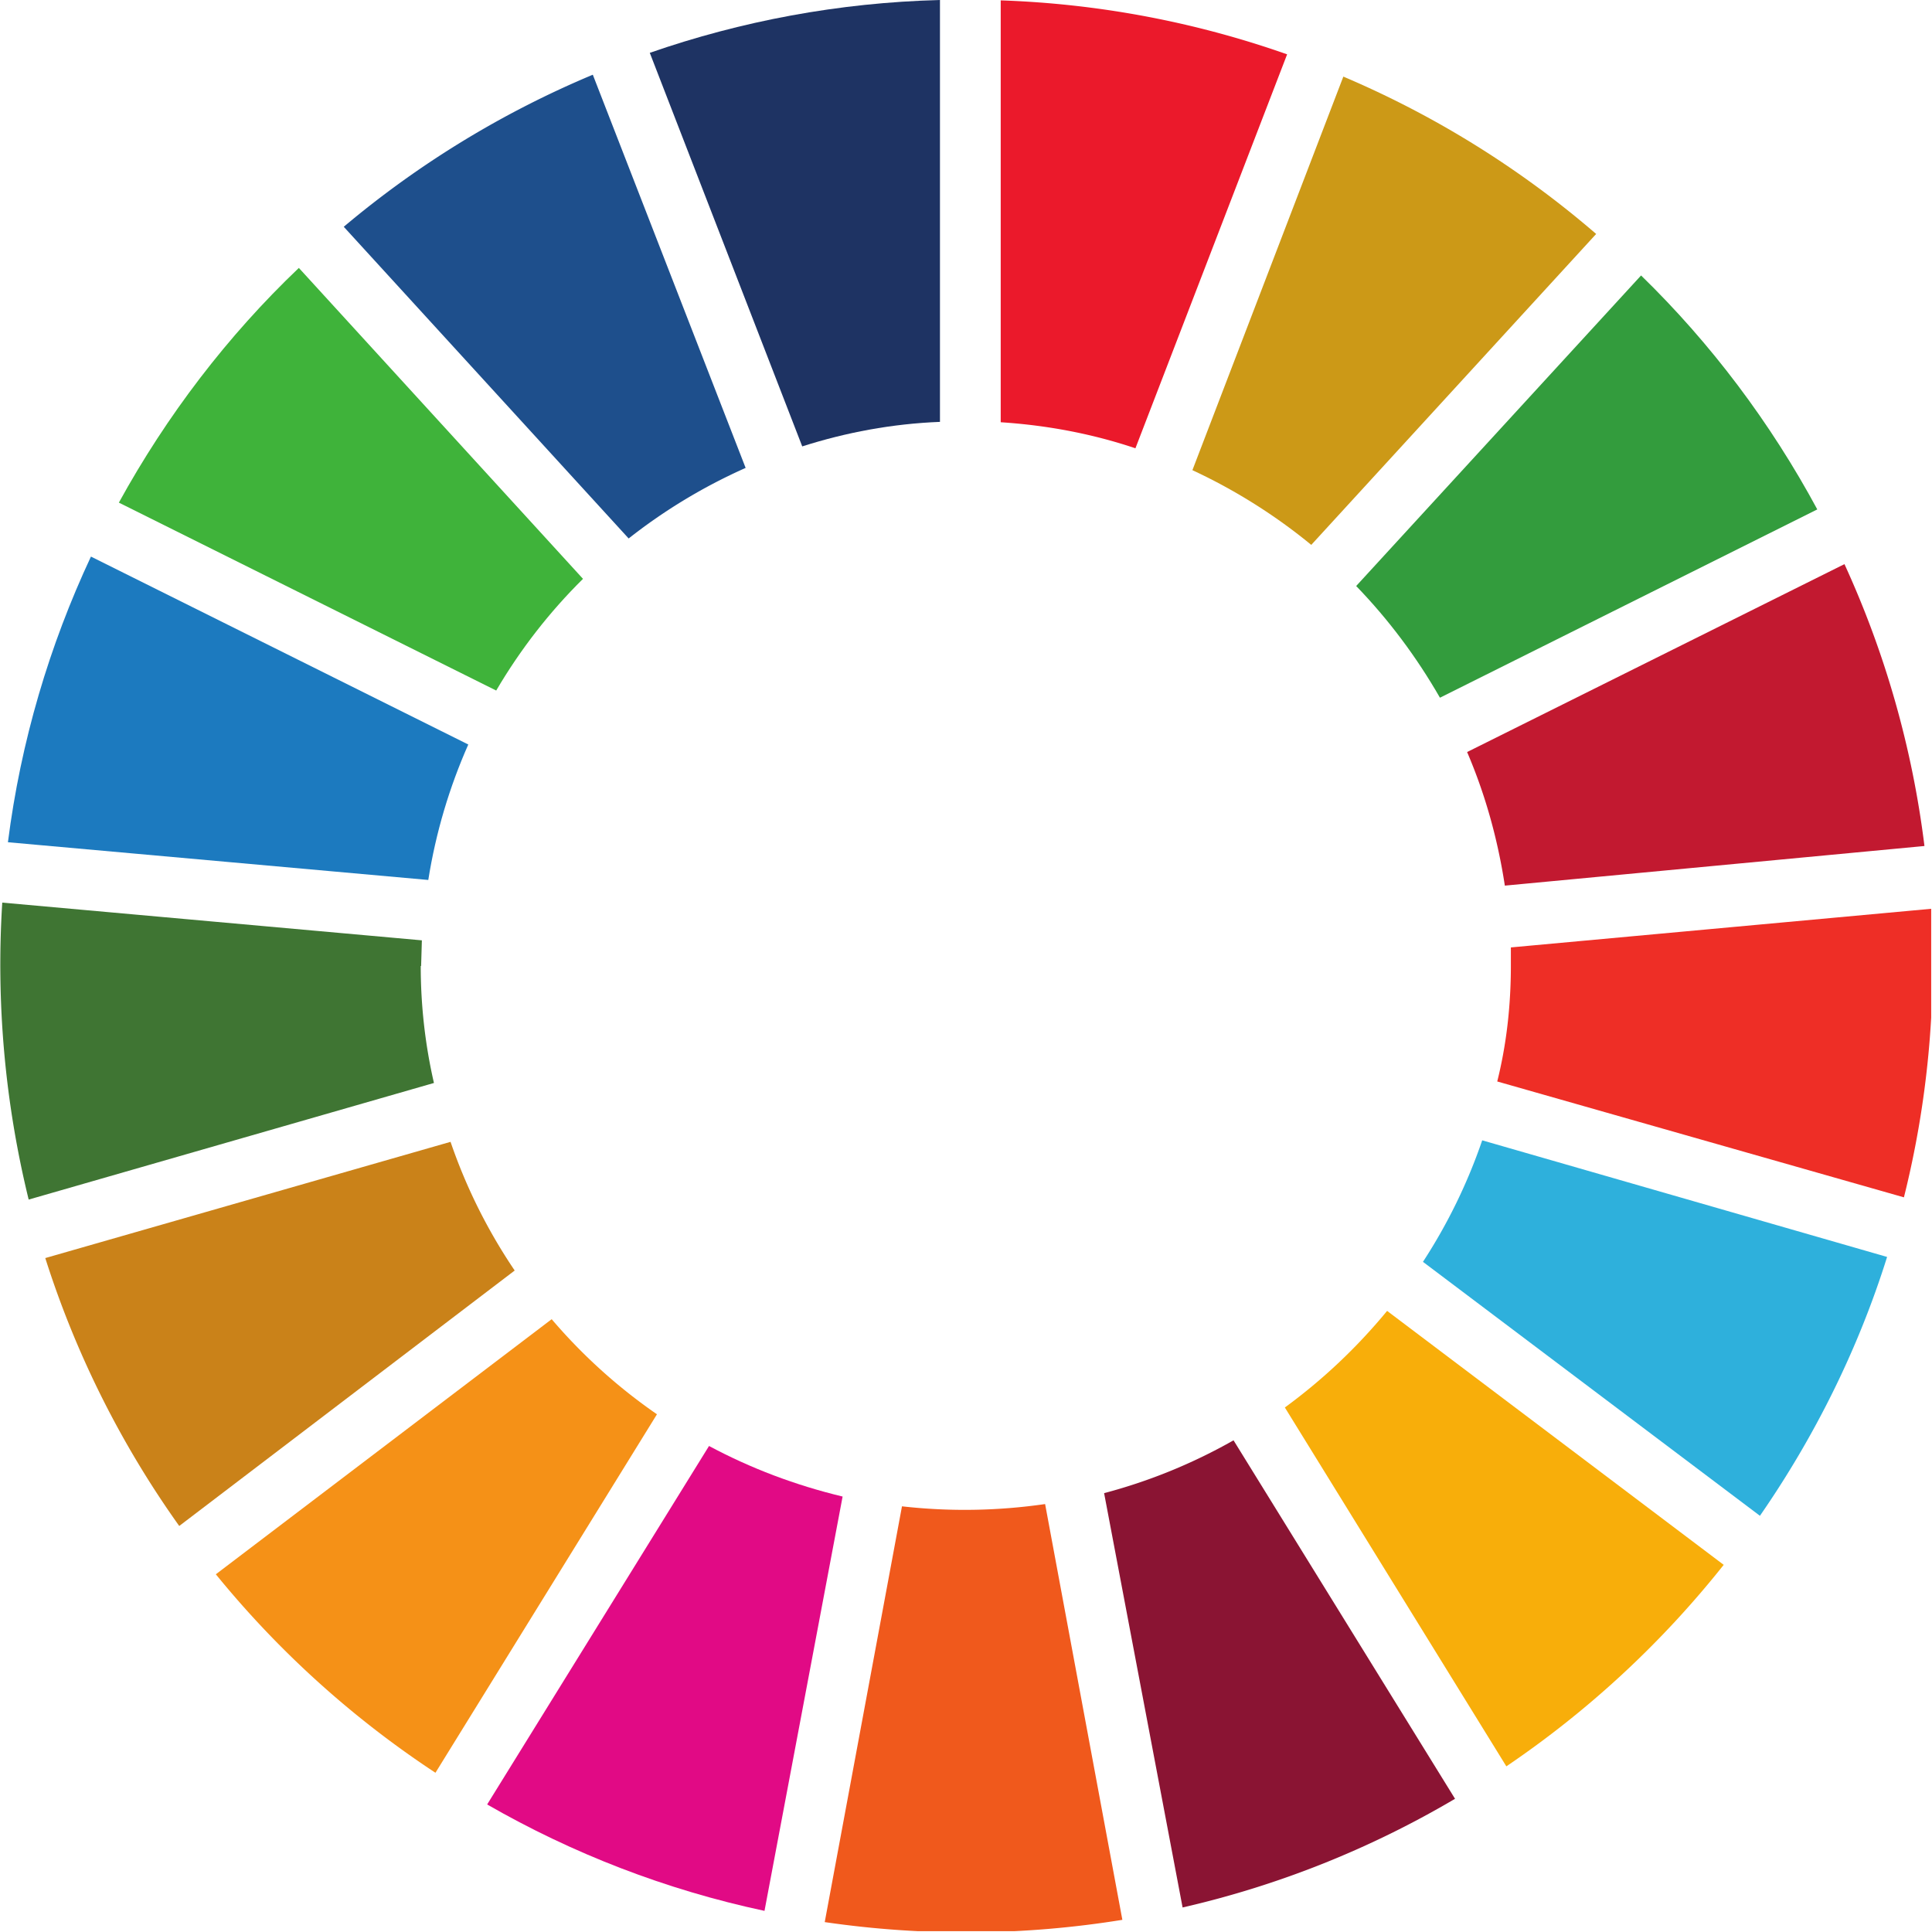 <svg xmlns="http://www.w3.org/2000/svg" width="512" height="512" version="1.2">
  <defs>
    <clipPath id="a">
      <path d="M65 39h20v14H65zm0 0"/>
    </clipPath>
    <clipPath id="b">
      <path d="M36 66h14v19H36zm0 0"/>
    </clipPath>
  </defs>
  <path fill="#3fb33a" d="M131.5 183c6.4-10.9 14.1-20.8 23-29.6L79.2 71c-18.9 18-35 39.1-47.7 62.2zm0 0"/>
  <path fill="#cc9917" d="M316 124.6c11.4 5.3 22 12 31.5 19.8L423 62A255.7 255.7 0 0 0 356 20.3zm0 0"/>
  <path fill="#c21930" d="M488.8 149.5l-100 49.8c4.8 11.2 8.1 23 10 35.4L510 224.2a254 254 0 0 0-21.2-74.7"/>
  <path fill="#339c3d" d="M381.6 184.9l100-49.9c-12.4-23-28.2-44-46.7-62l-75.5 82.3c8.6 8.9 16 18.8 22.2 29.6"/>
  <path fill="#3f7533" d="M111.6 256l.2-6.8-111.2-10a261.6 261.6 0 0 0 7 78.7L115 287c-2.3-10-3.5-20.4-3.5-31"/>
  <path fill="#f8ae0a" d="M367.6 347.4c-8 9.7-17 18.2-27.1 25.6l58.7 95.1a258.9 258.9 0 0 0 57.6-53.4zm0 0"/>
  <g clip-path="url(#a)" transform="scale(6.021)">
    <path fill="#ee2e26" d="M66.5 42.5c0 1.8-.2 3.5-.6 5.1l17.9 5.1A42.5 42.5 0 0 0 85 40l-18.5 1.7v1"/>
  </g>
  <path fill="#f59117" d="M146.2 349.6l-89 67.6a257.7 257.7 0 0 0 58.2 52.6l58.7-95a145 145 0 0 1-27.9-25.2"/>
  <path fill="#1c7abf" d="M113.5 233.2c2-12.6 5.6-24.6 10.6-35.9l-100-49.8c-11 23.5-18.6 49-22 75.7zm0 0"/>
  <path fill="#8a1433" d="M385.6 476.7l-58.7-95a144 144 0 0 1-34.3 14l20.8 109.8c25.7-5.9 50-15.7 72.2-28.8"/>
  <path fill="#2eb0dc" d="M392.8 302.2a145 145 0 0 1-15.7 32.2l89.3 67.3c14.4-20.8 26-44 33.7-68.6zm0 0"/>
  <g clip-path="url(#b)" transform="scale(6.021)">
    <path fill="#f0591c" d="M46 66.2a24.6 24.6 0 0 1-6.3.1l-3.4 18.3a43.1 43.1 0 0 0 13.1-.1zm0 0"/>
  </g>
  <path fill="#eb192b" d="M265.2 111.9c12.4.8 24.4 3.1 35.7 6.9l40.2-104.4A254.4 254.4 0 0 0 265.2.1zm0 0"/>
  <path fill="#e10a85" d="M223.3 396.6c-12.5-3-24.4-7.5-35.4-13.4l-58.8 95c22.6 13 47.3 22.6 73.5 28.2zm0 0"/>
  <path fill="#1e3363" d="M212.6 118.3c11.6-3.7 23.8-6 36.5-6.5V0c-26.9.7-52.7 5.6-76.9 14zm0 0"/>
  <path fill="#ca8219" d="M136.4 336.7a144 144 0 0 1-17-34.1L12 333.4a255.5 255.5 0 0 0 35.5 71zm0 0"/>
  <path fill="#1e4f8c" d="M166.6 142.7a146 146 0 0 1 31-18.7L157.1 19.8a256 256 0 0 0-66 40.3zm0 0"/>
</svg>